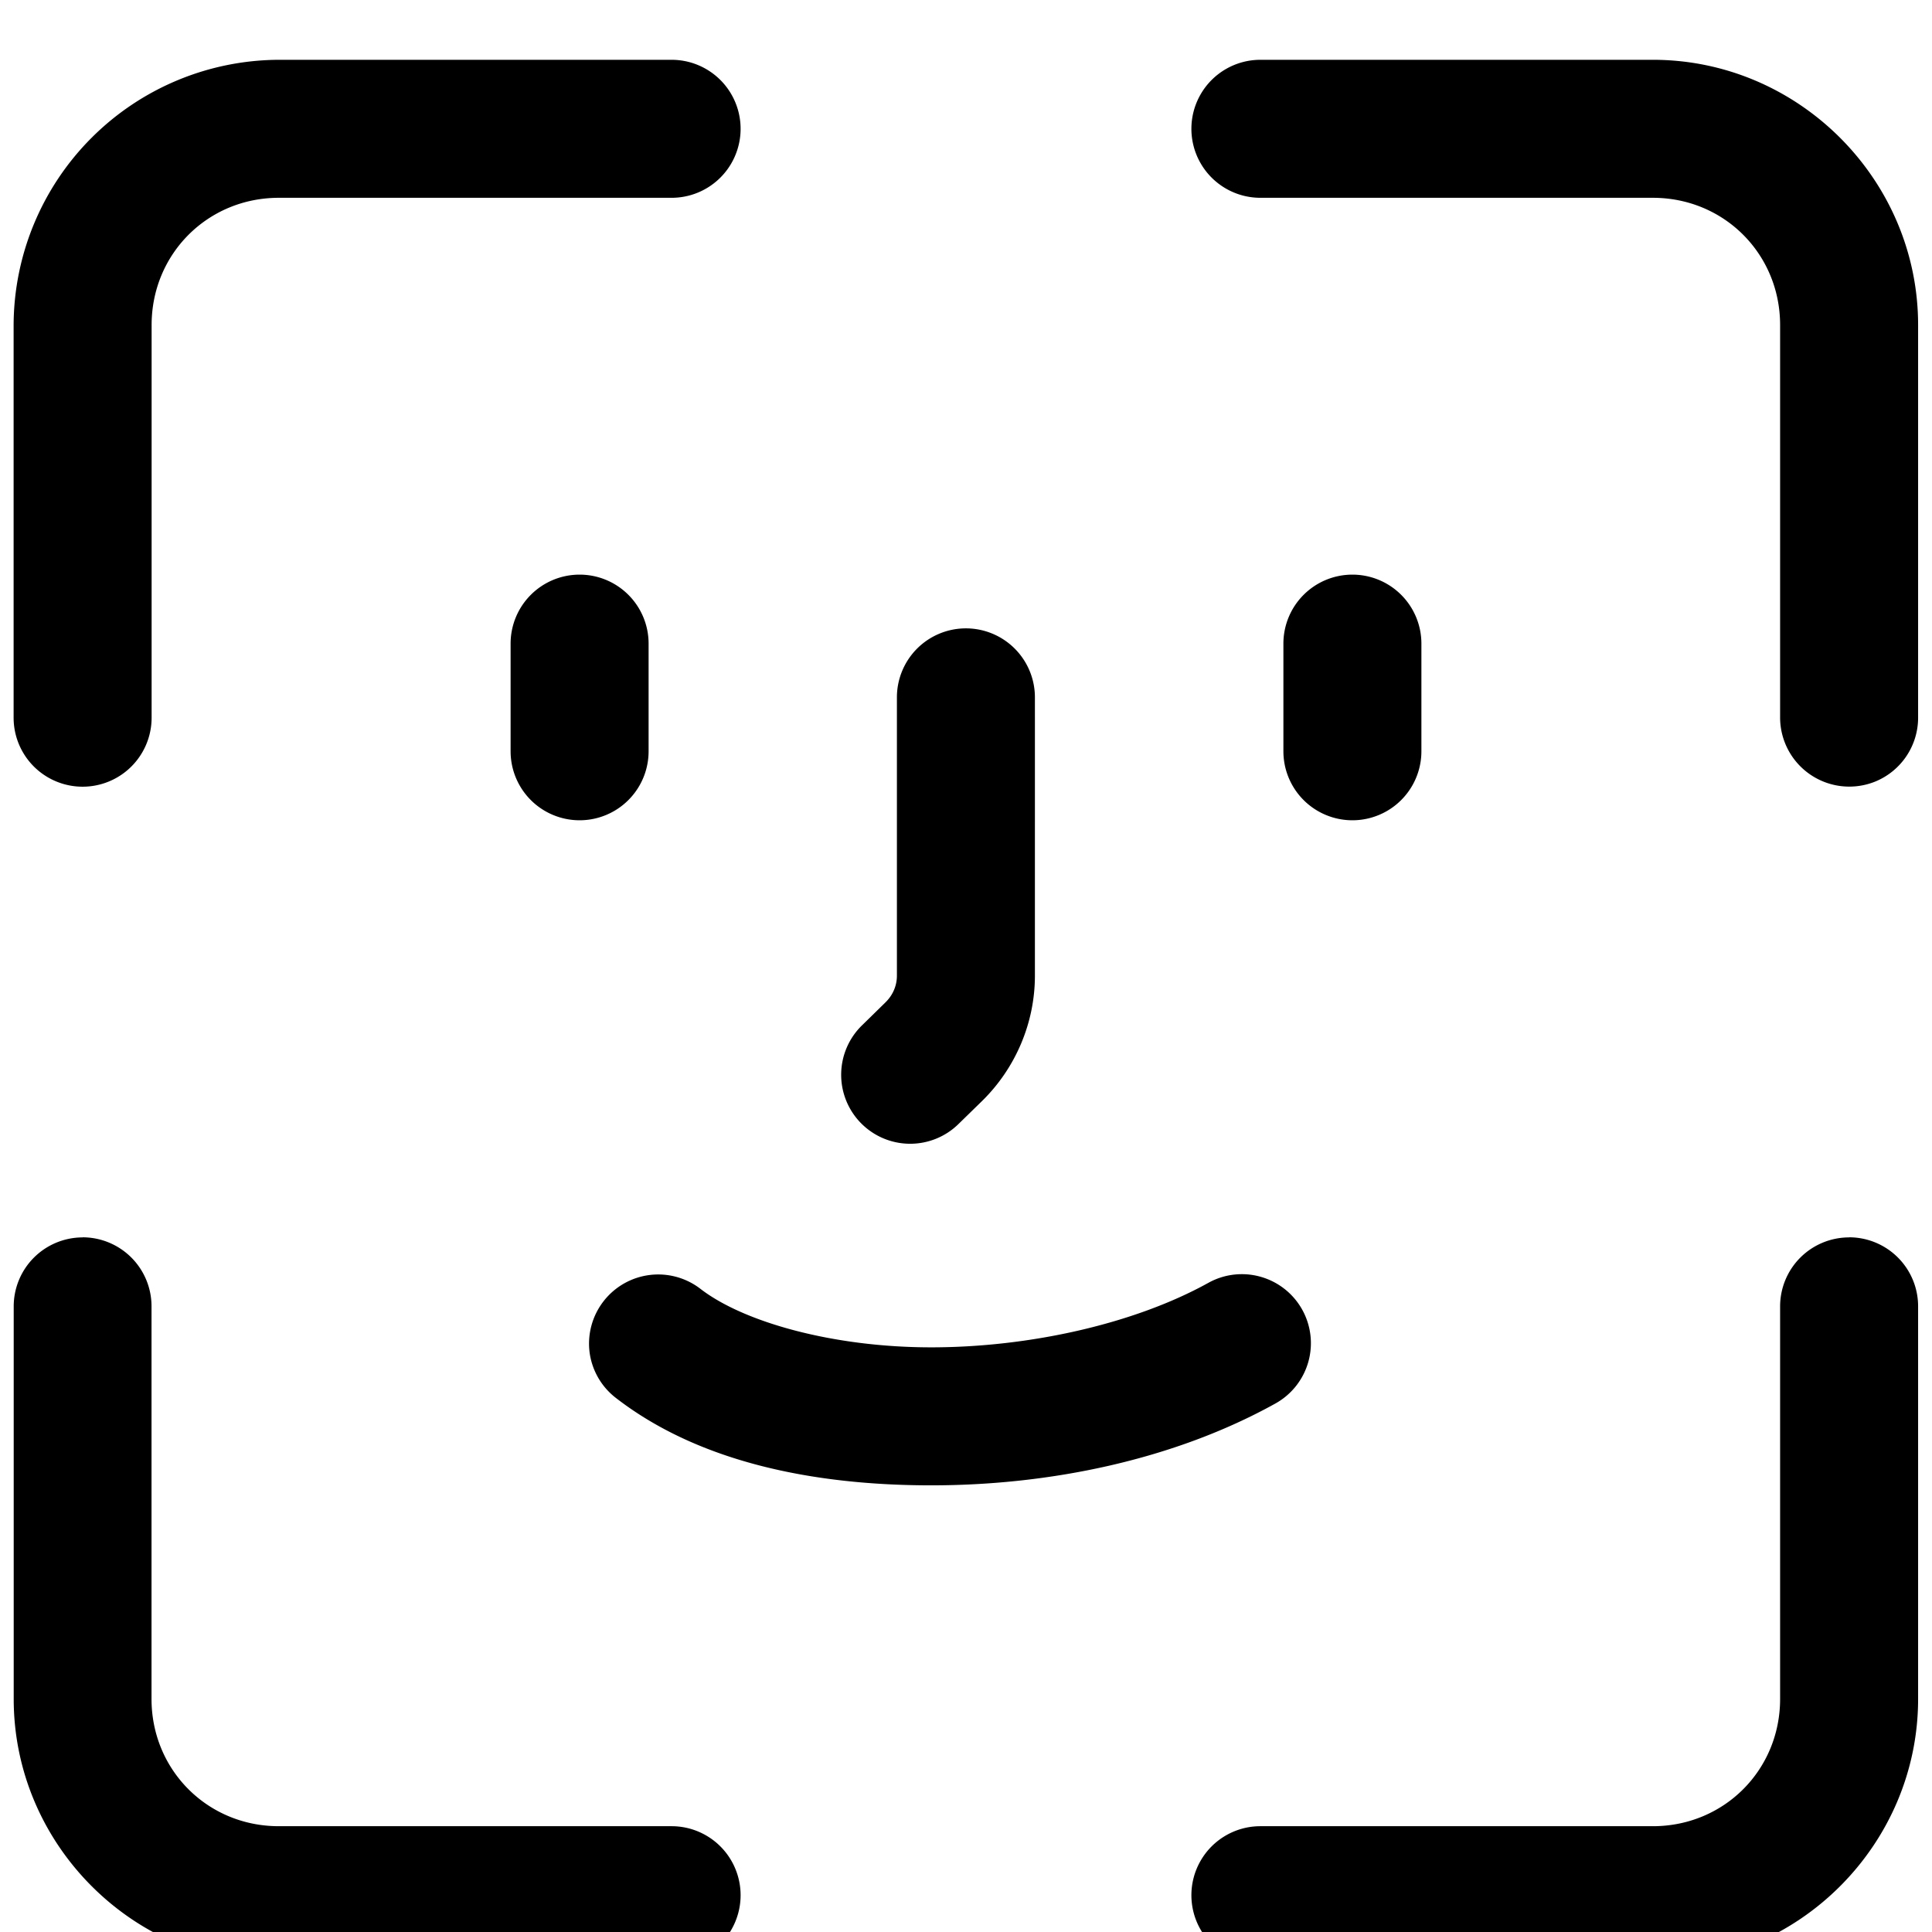 <svg xmlns="http://www.w3.org/2000/svg" width="21" height="21" fill="currentColor" viewBox="0 0 21 21">
  <path d="M3.031.65A2.894 2.894 0 0 0 .148 3.533v4.268a.75.75 0 1 0 1.5 0V3.533c0-.773.61-1.383 1.383-1.383H7.3a.75.75 0 0 0 0-1.5H3.03ZM13.7.65a.75.75 0 1 0 0 1.5h4.266c.773 0 1.383.61 1.383 1.383v4.268a.752.752 0 0 0 1.037.693.75.75 0 0 0 .463-.693V3.533c0-1.583-1.3-2.883-2.883-2.883h-4.266ZM6.3 6.246a.75.75 0 0 0-.75.75v1.17a.75.75 0 0 0 1.5 0v-1.17a.75.75 0 0 0-.75-.75Zm8.4 0a.75.75 0 0 0-.75.75v1.17a.75.75 0 1 0 1.5 0v-1.17a.75.75 0 0 0-.75-.75Zm-4.201.584a.75.75 0 0 0-.75.75v3.025c0 .107-.042.21-.125.291l-.248.243a.75.75 0 1 0 1.047 1.074l.248-.242c.367-.358.578-.852.578-1.366V7.58a.75.75 0 0 0-.75-.75Zm-9.6 6.62a.75.75 0 0 0-.75.75v4.267c0 1.583 1.3 2.883 2.883 2.883H7.3a.75.75 0 1 0 0-1.5H3.03c-.773 0-1.383-.61-1.383-1.383v-4.268a.75.75 0 0 0-.75-.75Zm19.2 0a.75.75 0 0 0-.75.75v4.267c0 .773-.61 1.383-1.383 1.383h-4.266a.75.75 0 1 0 0 1.5h4.266c1.583 0 2.883-1.3 2.883-2.883v-4.268a.75.75 0 0 0-.75-.75Zm-6.393.429a.75.75 0 0 0-.57.064c-.807.448-1.95.702-3.014.702-1.064 0-2.04-.273-2.51-.637a.752.752 0 0 0-1.204.687.749.749 0 0 0 .284.498c.899.697 2.14.952 3.43.952s2.638-.277 3.742-.89a.75.75 0 0 0-.158-1.376Z"/>
</svg>
